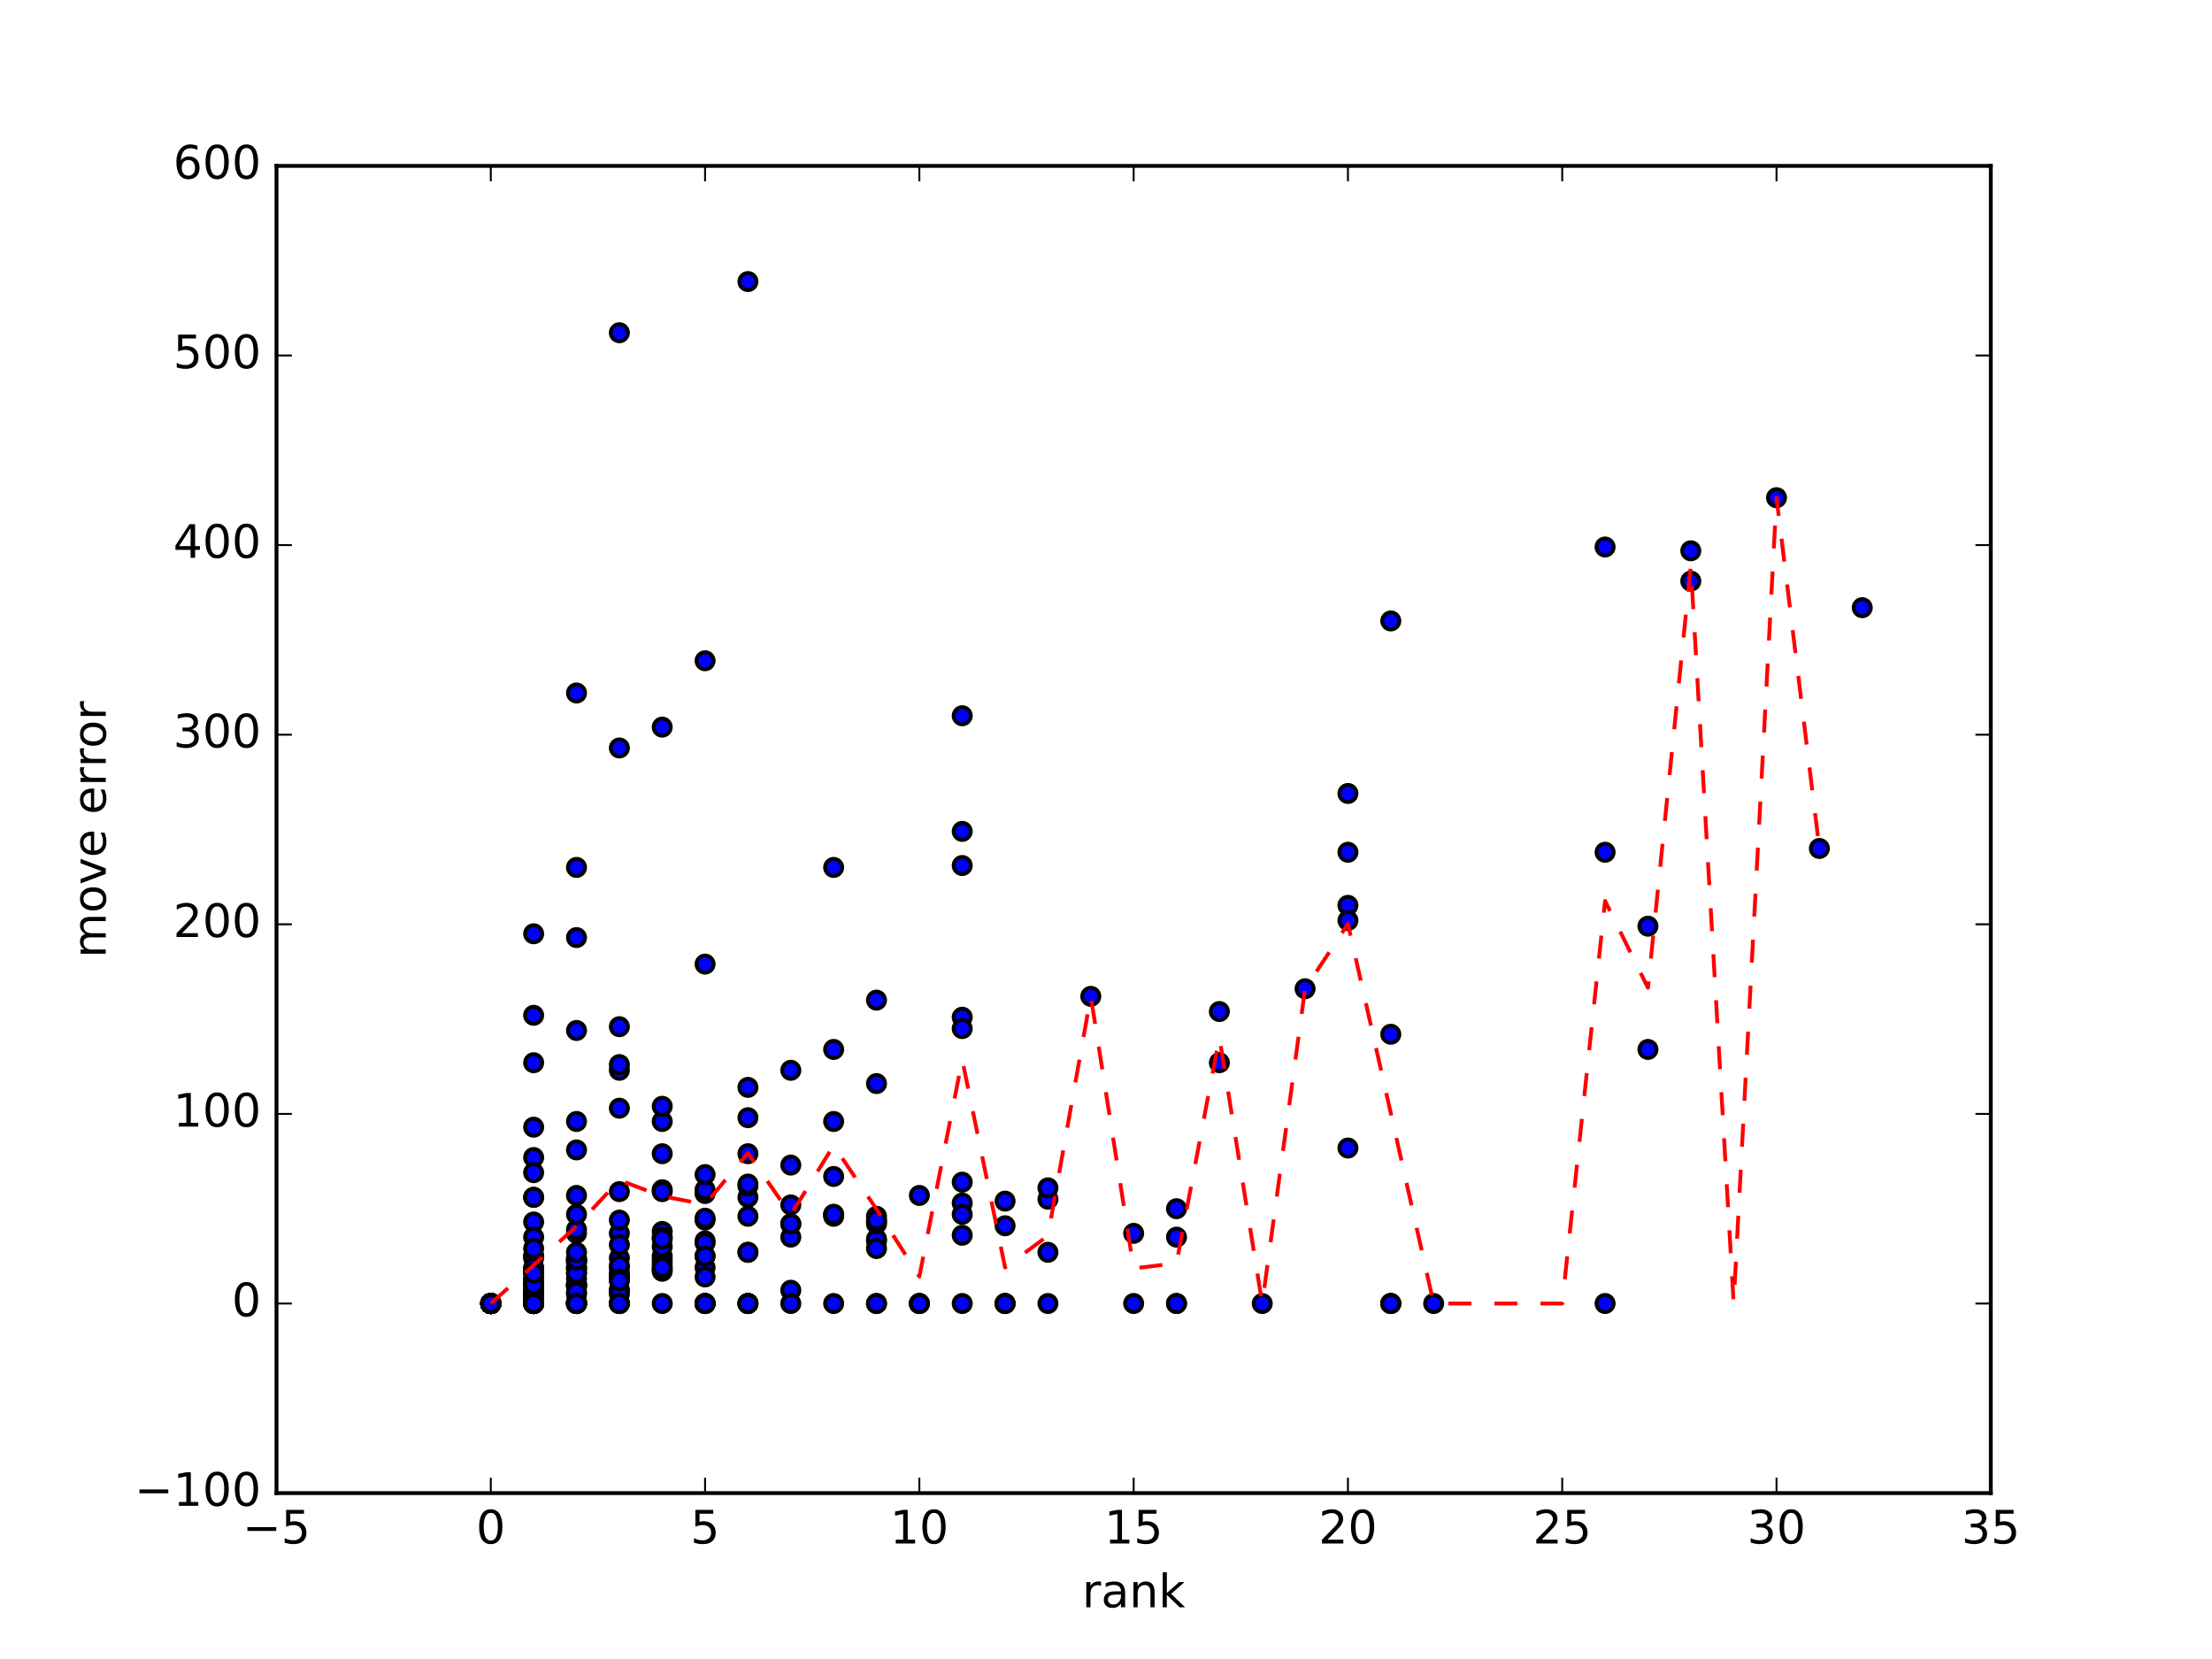 <?xml version="1.0" encoding="utf-8" standalone="no"?>
<!DOCTYPE svg PUBLIC "-//W3C//DTD SVG 1.1//EN"
  "http://www.w3.org/Graphics/SVG/1.1/DTD/svg11.dtd">
<!-- Created with matplotlib (http://matplotlib.org/) -->
<svg height="432pt" version="1.1" viewBox="0 0 576 432" width="576pt" xmlns="http://www.w3.org/2000/svg" xmlns:xlink="http://www.w3.org/1999/xlink">
 <defs>
  <style type="text/css">
*{stroke-linecap:butt;stroke-linejoin:round;stroke-miterlimit:100000;}
  </style>
 </defs>
 <g id="figure_1">
  <g id="patch_1">
   <path d="M 0 432 
L 576 432 
L 576 0 
L 0 0 
z
" style="fill:#ffffff;"/>
  </g>
  <g id="axes_1">
   <g id="patch_2">
    <path d="M 72 388.8 
L 518.4 388.8 
L 518.4 43.2 
L 72 43.2 
z
" style="fill:#ffffff;"/>
   </g>
   <g id="PathCollection_1">
    <defs>
     <path d="M 0 2.236 
C 0.593 2.236 1.162 2 1.581 1.581 
C 2 1.162 2.236 0.593 2.236 0 
C 2.236 -0.593 2 -1.162 1.581 -1.581 
C 1.162 -2 0.593 -2.236 0 -2.236 
C -0.593 -2.236 -1.162 -2 -1.581 -1.581 
C -2 -1.162 -2.236 -0.593 -2.236 0 
C -2.236 0.593 -2 1.162 -1.581 1.581 
C -1.162 2 -0.593 2.236 0 2.236 
z
" id="md08ccb48b8" style="stroke:#000000;"/>
    </defs>
    <g clip-path="url(#p2b81159b87)">
     <use style="fill:#0000ff;stroke:#000000;" x="150.12" xlink:href="#md08ccb48b8" y="327.579"/>
     <use style="fill:#0000ff;stroke:#000000;" x="161.28" xlink:href="#md08ccb48b8" y="327.579"/>
     <use style="fill:#0000ff;stroke:#000000;" x="161.28" xlink:href="#md08ccb48b8" y="330.048"/>
     <use style="fill:#0000ff;stroke:#000000;" x="127.8" xlink:href="#md08ccb48b8" y="339.429"/>
     <use style="fill:#0000ff;stroke:#000000;" x="161.28" xlink:href="#md08ccb48b8" y="335.973"/>
     <use style="fill:#0000ff;stroke:#000000;" x="127.8" xlink:href="#md08ccb48b8" y="339.429"/>
     <use style="fill:#0000ff;stroke:#000000;" x="127.8" xlink:href="#md08ccb48b8" y="339.429"/>
     <use style="fill:#0000ff;stroke:#000000;" x="183.6" xlink:href="#md08ccb48b8" y="317.705"/>
     <use style="fill:#0000ff;stroke:#000000;" x="127.8" xlink:href="#md08ccb48b8" y="339.429"/>
     <use style="fill:#0000ff;stroke:#000000;" x="183.6" xlink:href="#md08ccb48b8" y="323.136"/>
     <use style="fill:#0000ff;stroke:#000000;" x="138.96" xlink:href="#md08ccb48b8" y="318.199"/>
     <use style="fill:#0000ff;stroke:#000000;" x="150.12" xlink:href="#md08ccb48b8" y="321.161"/>
     <use style="fill:#0000ff;stroke:#000000;" x="194.76" xlink:href="#md08ccb48b8" y="326.098"/>
     <use style="fill:#0000ff;stroke:#000000;" x="127.8" xlink:href="#md08ccb48b8" y="339.429"/>
     <use style="fill:#0000ff;stroke:#000000;" x="127.8" xlink:href="#md08ccb48b8" y="339.429"/>
     <use style="fill:#0000ff;stroke:#000000;" x="351.0" xlink:href="#md08ccb48b8" y="206.619"/>
     <use style="fill:#0000ff;stroke:#000000;" x="172.44" xlink:href="#md08ccb48b8" y="300.425"/>
     <use style="fill:#0000ff;stroke:#000000;" x="417.96" xlink:href="#md08ccb48b8" y="142.437"/>
     <use style="fill:#0000ff;stroke:#000000;" x="150.12" xlink:href="#md08ccb48b8" y="330.048"/>
     <use style="fill:#0000ff;stroke:#000000;" x="138.96" xlink:href="#md08ccb48b8" y="334.985"/>
     <use style="fill:#0000ff;stroke:#000000;" x="138.96" xlink:href="#md08ccb48b8" y="339.429"/>
     <use style="fill:#0000ff;stroke:#000000;" x="161.28" xlink:href="#md08ccb48b8" y="335.973"/>
     <use style="fill:#0000ff;stroke:#000000;" x="161.28" xlink:href="#md08ccb48b8" y="332.023"/>
     <use style="fill:#0000ff;stroke:#000000;" x="127.8" xlink:href="#md08ccb48b8" y="339.429"/>
     <use style="fill:#0000ff;stroke:#000000;" x="138.96" xlink:href="#md08ccb48b8" y="338.935"/>
     <use style="fill:#0000ff;stroke:#000000;" x="161.28" xlink:href="#md08ccb48b8" y="332.517"/>
     <use style="fill:#0000ff;stroke:#000000;" x="150.12" xlink:href="#md08ccb48b8" y="333.01"/>
     <use style="fill:#0000ff;stroke:#000000;" x="217.08" xlink:href="#md08ccb48b8" y="316.718"/>
     <use style="fill:#0000ff;stroke:#000000;" x="127.8" xlink:href="#md08ccb48b8" y="339.429"/>
     <use style="fill:#0000ff;stroke:#000000;" x="161.28" xlink:href="#md08ccb48b8" y="310.299"/>
     <use style="fill:#0000ff;stroke:#000000;" x="127.8" xlink:href="#md08ccb48b8" y="339.429"/>
     <use style="fill:#0000ff;stroke:#000000;" x="317.52" xlink:href="#md08ccb48b8" y="263.397"/>
     <use style="fill:#0000ff;stroke:#000000;" x="362.16" xlink:href="#md08ccb48b8" y="161.691"/>
     <use style="fill:#0000ff;stroke:#000000;" x="138.96" xlink:href="#md08ccb48b8" y="264.384"/>
     <use style="fill:#0000ff;stroke:#000000;" x="127.8" xlink:href="#md08ccb48b8" y="339.429"/>
     <use style="fill:#0000ff;stroke:#000000;" x="138.96" xlink:href="#md08ccb48b8" y="293.513"/>
     <use style="fill:#0000ff;stroke:#000000;" x="150.12" xlink:href="#md08ccb48b8" y="244.142"/>
     <use style="fill:#0000ff;stroke:#000000;" x="127.8" xlink:href="#md08ccb48b8" y="339.429"/>
     <use style="fill:#0000ff;stroke:#000000;" x="250.56" xlink:href="#md08ccb48b8" y="225.381"/>
     <use style="fill:#0000ff;stroke:#000000;" x="161.28" xlink:href="#md08ccb48b8" y="339.429"/>
     <use style="fill:#0000ff;stroke:#000000;" x="127.8" xlink:href="#md08ccb48b8" y="339.429"/>
     <use style="fill:#0000ff;stroke:#000000;" x="127.8" xlink:href="#md08ccb48b8" y="339.429"/>
     <use style="fill:#0000ff;stroke:#000000;" x="194.76" xlink:href="#md08ccb48b8" y="339.429"/>
     <use style="fill:#0000ff;stroke:#000000;" x="127.8" xlink:href="#md08ccb48b8" y="339.429"/>
     <use style="fill:#0000ff;stroke:#000000;" x="127.8" xlink:href="#md08ccb48b8" y="339.429"/>
     <use style="fill:#0000ff;stroke:#000000;" x="127.8" xlink:href="#md08ccb48b8" y="339.429"/>
     <use style="fill:#0000ff;stroke:#000000;" x="172.44" xlink:href="#md08ccb48b8" y="328.073"/>
     <use style="fill:#0000ff;stroke:#000000;" x="150.12" xlink:href="#md08ccb48b8" y="320.174"/>
     <use style="fill:#0000ff;stroke:#000000;" x="127.8" xlink:href="#md08ccb48b8" y="339.429"/>
     <use style="fill:#0000ff;stroke:#000000;" x="138.96" xlink:href="#md08ccb48b8" y="333.01"/>
     <use style="fill:#0000ff;stroke:#000000;" x="150.12" xlink:href="#md08ccb48b8" y="330.048"/>
     <use style="fill:#0000ff;stroke:#000000;" x="127.8" xlink:href="#md08ccb48b8" y="339.429"/>
     <use style="fill:#0000ff;stroke:#000000;" x="217.08" xlink:href="#md08ccb48b8" y="316.224"/>
     <use style="fill:#0000ff;stroke:#000000;" x="138.96" xlink:href="#md08ccb48b8" y="327.086"/>
     <use style="fill:#0000ff;stroke:#000000;" x="150.12" xlink:href="#md08ccb48b8" y="334.985"/>
     <use style="fill:#0000ff;stroke:#000000;" x="161.28" xlink:href="#md08ccb48b8" y="336.96"/>
     <use style="fill:#0000ff;stroke:#000000;" x="228.24" xlink:href="#md08ccb48b8" y="323.136"/>
     <use style="fill:#0000ff;stroke:#000000;" x="127.8" xlink:href="#md08ccb48b8" y="339.429"/>
     <use style="fill:#0000ff;stroke:#000000;" x="127.8" xlink:href="#md08ccb48b8" y="339.429"/>
     <use style="fill:#0000ff;stroke:#000000;" x="150.12" xlink:href="#md08ccb48b8" y="334.491"/>
     <use style="fill:#0000ff;stroke:#000000;" x="306.36" xlink:href="#md08ccb48b8" y="322.149"/>
     <use style="fill:#0000ff;stroke:#000000;" x="127.8" xlink:href="#md08ccb48b8" y="339.429"/>
     <use style="fill:#0000ff;stroke:#000000;" x="261.72" xlink:href="#md08ccb48b8" y="319.186"/>
     <use style="fill:#0000ff;stroke:#000000;" x="250.56" xlink:href="#md08ccb48b8" y="321.655"/>
     <use style="fill:#0000ff;stroke:#000000;" x="127.8" xlink:href="#md08ccb48b8" y="339.429"/>
     <use style="fill:#0000ff;stroke:#000000;" x="127.8" xlink:href="#md08ccb48b8" y="339.429"/>
     <use style="fill:#0000ff;stroke:#000000;" x="161.28" xlink:href="#md08ccb48b8" y="278.702"/>
     <use style="fill:#0000ff;stroke:#000000;" x="473.76" xlink:href="#md08ccb48b8" y="220.937"/>
     <use style="fill:#0000ff;stroke:#000000;" x="183.6" xlink:href="#md08ccb48b8" y="251.054"/>
     <use style="fill:#0000ff;stroke:#000000;" x="138.96" xlink:href="#md08ccb48b8" y="243.154"/>
     <use style="fill:#0000ff;stroke:#000000;" x="217.08" xlink:href="#md08ccb48b8" y="225.874"/>
     <use style="fill:#0000ff;stroke:#000000;" x="351.0" xlink:href="#md08ccb48b8" y="221.925"/>
     <use style="fill:#0000ff;stroke:#000000;" x="138.96" xlink:href="#md08ccb48b8" y="311.781"/>
     <use style="fill:#0000ff;stroke:#000000;" x="127.8" xlink:href="#md08ccb48b8" y="339.429"/>
     <use style="fill:#0000ff;stroke:#000000;" x="205.92" xlink:href="#md08ccb48b8" y="278.702"/>
     <use style="fill:#0000ff;stroke:#000000;" x="138.96" xlink:href="#md08ccb48b8" y="339.429"/>
     <use style="fill:#0000ff;stroke:#000000;" x="172.44" xlink:href="#md08ccb48b8" y="309.806"/>
     <use style="fill:#0000ff;stroke:#000000;" x="250.56" xlink:href="#md08ccb48b8" y="186.377"/>
     <use style="fill:#0000ff;stroke:#000000;" x="150.12" xlink:href="#md08ccb48b8" y="292.032"/>
     <use style="fill:#0000ff;stroke:#000000;" x="127.8" xlink:href="#md08ccb48b8" y="339.429"/>
     <use style="fill:#0000ff;stroke:#000000;" x="127.8" xlink:href="#md08ccb48b8" y="339.429"/>
     <use style="fill:#0000ff;stroke:#000000;" x="205.92" xlink:href="#md08ccb48b8" y="318.693"/>
     <use style="fill:#0000ff;stroke:#000000;" x="138.96" xlink:href="#md08ccb48b8" y="336.466"/>
     <use style="fill:#0000ff;stroke:#000000;" x="228.24" xlink:href="#md08ccb48b8" y="316.718"/>
     <use style="fill:#0000ff;stroke:#000000;" x="138.96" xlink:href="#md08ccb48b8" y="334.491"/>
     <use style="fill:#0000ff;stroke:#000000;" x="150.12" xlink:href="#md08ccb48b8" y="328.567"/>
     <use style="fill:#0000ff;stroke:#000000;" x="362.16" xlink:href="#md08ccb48b8" y="269.321"/>
     <use style="fill:#0000ff;stroke:#000000;" x="150.12" xlink:href="#md08ccb48b8" y="316.224"/>
     <use style="fill:#0000ff;stroke:#000000;" x="172.44" xlink:href="#md08ccb48b8" y="292.032"/>
     <use style="fill:#0000ff;stroke:#000000;" x="150.12" xlink:href="#md08ccb48b8" y="330.542"/>
     <use style="fill:#0000ff;stroke:#000000;" x="127.8" xlink:href="#md08ccb48b8" y="339.429"/>
     <use style="fill:#0000ff;stroke:#000000;" x="127.8" xlink:href="#md08ccb48b8" y="339.429"/>
     <use style="fill:#0000ff;stroke:#000000;" x="138.96" xlink:href="#md08ccb48b8" y="322.149"/>
     <use style="fill:#0000ff;stroke:#000000;" x="127.8" xlink:href="#md08ccb48b8" y="339.429"/>
     <use style="fill:#0000ff;stroke:#000000;" x="194.76" xlink:href="#md08ccb48b8" y="300.425"/>
     <use style="fill:#0000ff;stroke:#000000;" x="351.0" xlink:href="#md08ccb48b8" y="235.749"/>
     <use style="fill:#0000ff;stroke:#000000;" x="127.8" xlink:href="#md08ccb48b8" y="339.429"/>
     <use style="fill:#0000ff;stroke:#000000;" x="127.8" xlink:href="#md08ccb48b8" y="339.429"/>
     <use style="fill:#0000ff;stroke:#000000;" x="127.8" xlink:href="#md08ccb48b8" y="339.429"/>
     <use style="fill:#0000ff;stroke:#000000;" x="194.76" xlink:href="#md08ccb48b8" y="73.317"/>
     <use style="fill:#0000ff;stroke:#000000;" x="138.96" xlink:href="#md08ccb48b8" y="339.429"/>
     <use style="fill:#0000ff;stroke:#000000;" x="127.8" xlink:href="#md08ccb48b8" y="339.429"/>
     <use style="fill:#0000ff;stroke:#000000;" x="138.96" xlink:href="#md08ccb48b8" y="339.429"/>
     <use style="fill:#0000ff;stroke:#000000;" x="138.96" xlink:href="#md08ccb48b8" y="335.973"/>
     <use style="fill:#0000ff;stroke:#000000;" x="150.12" xlink:href="#md08ccb48b8" y="328.567"/>
     <use style="fill:#0000ff;stroke:#000000;" x="194.76" xlink:href="#md08ccb48b8" y="311.781"/>
     <use style="fill:#0000ff;stroke:#000000;" x="138.96" xlink:href="#md08ccb48b8" y="338.441"/>
     <use style="fill:#0000ff;stroke:#000000;" x="138.96" xlink:href="#md08ccb48b8" y="339.429"/>
     <use style="fill:#0000ff;stroke:#000000;" x="183.6" xlink:href="#md08ccb48b8" y="330.048"/>
     <use style="fill:#0000ff;stroke:#000000;" x="150.12" xlink:href="#md08ccb48b8" y="334.491"/>
     <use style="fill:#0000ff;stroke:#000000;" x="138.96" xlink:href="#md08ccb48b8" y="337.454"/>
     <use style="fill:#0000ff;stroke:#000000;" x="127.8" xlink:href="#md08ccb48b8" y="339.429"/>
     <use style="fill:#0000ff;stroke:#000000;" x="261.72" xlink:href="#md08ccb48b8" y="312.768"/>
     <use style="fill:#0000ff;stroke:#000000;" x="138.96" xlink:href="#md08ccb48b8" y="338.441"/>
     <use style="fill:#0000ff;stroke:#000000;" x="138.96" xlink:href="#md08ccb48b8" y="337.947"/>
     <use style="fill:#0000ff;stroke:#000000;" x="127.8" xlink:href="#md08ccb48b8" y="339.429"/>
     <use style="fill:#0000ff;stroke:#000000;" x="150.12" xlink:href="#md08ccb48b8" y="338.935"/>
     <use style="fill:#0000ff;stroke:#000000;" x="239.4" xlink:href="#md08ccb48b8" y="311.287"/>
     <use style="fill:#0000ff;stroke:#000000;" x="138.96" xlink:href="#md08ccb48b8" y="333.998"/>
     <use style="fill:#0000ff;stroke:#000000;" x="161.28" xlink:href="#md08ccb48b8" y="331.529"/>
     <use style="fill:#0000ff;stroke:#000000;" x="205.92" xlink:href="#md08ccb48b8" y="322.149"/>
     <use style="fill:#0000ff;stroke:#000000;" x="127.8" xlink:href="#md08ccb48b8" y="339.429"/>
     <use style="fill:#0000ff;stroke:#000000;" x="272.88" xlink:href="#md08ccb48b8" y="326.098"/>
     <use style="fill:#0000ff;stroke:#000000;" x="205.92" xlink:href="#md08ccb48b8" y="335.973"/>
     <use style="fill:#0000ff;stroke:#000000;" x="127.8" xlink:href="#md08ccb48b8" y="339.429"/>
     <use style="fill:#0000ff;stroke:#000000;" x="138.96" xlink:href="#md08ccb48b8" y="327.086"/>
     <use style="fill:#0000ff;stroke:#000000;" x="295.2" xlink:href="#md08ccb48b8" y="321.161"/>
     <use style="fill:#0000ff;stroke:#000000;" x="194.76" xlink:href="#md08ccb48b8" y="308.818"/>
     <use style="fill:#0000ff;stroke:#000000;" x="127.8" xlink:href="#md08ccb48b8" y="339.429"/>
     <use style="fill:#0000ff;stroke:#000000;" x="127.8" xlink:href="#md08ccb48b8" y="339.429"/>
     <use style="fill:#0000ff;stroke:#000000;" x="250.56" xlink:href="#md08ccb48b8" y="313.262"/>
     <use style="fill:#0000ff;stroke:#000000;" x="127.8" xlink:href="#md08ccb48b8" y="339.429"/>
     <use style="fill:#0000ff;stroke:#000000;" x="127.8" xlink:href="#md08ccb48b8" y="339.429"/>
     <use style="fill:#0000ff;stroke:#000000;" x="150.12" xlink:href="#md08ccb48b8" y="334.985"/>
     <use style="fill:#0000ff;stroke:#000000;" x="127.8" xlink:href="#md08ccb48b8" y="339.429"/>
     <use style="fill:#0000ff;stroke:#000000;" x="127.8" xlink:href="#md08ccb48b8" y="339.429"/>
     <use style="fill:#0000ff;stroke:#000000;" x="250.56" xlink:href="#md08ccb48b8" y="216.494"/>
     <use style="fill:#0000ff;stroke:#000000;" x="127.8" xlink:href="#md08ccb48b8" y="339.429"/>
     <use style="fill:#0000ff;stroke:#000000;" x="138.96" xlink:href="#md08ccb48b8" y="311.781"/>
     <use style="fill:#0000ff;stroke:#000000;" x="127.8" xlink:href="#md08ccb48b8" y="339.429"/>
     <use style="fill:#0000ff;stroke:#000000;" x="127.8" xlink:href="#md08ccb48b8" y="339.429"/>
     <use style="fill:#0000ff;stroke:#000000;" x="161.28" xlink:href="#md08ccb48b8" y="288.576"/>
     <use style="fill:#0000ff;stroke:#000000;" x="205.92" xlink:href="#md08ccb48b8" y="313.755"/>
     <use style="fill:#0000ff;stroke:#000000;" x="150.12" xlink:href="#md08ccb48b8" y="334.491"/>
     <use style="fill:#0000ff;stroke:#000000;" x="138.96" xlink:href="#md08ccb48b8" y="339.429"/>
     <use style="fill:#0000ff;stroke:#000000;" x="161.28" xlink:href="#md08ccb48b8" y="329.554"/>
     <use style="fill:#0000ff;stroke:#000000;" x="127.8" xlink:href="#md08ccb48b8" y="339.429"/>
     <use style="fill:#0000ff;stroke:#000000;" x="351.0" xlink:href="#md08ccb48b8" y="298.944"/>
     <use style="fill:#0000ff;stroke:#000000;" x="272.88" xlink:href="#md08ccb48b8" y="312.274"/>
     <use style="fill:#0000ff;stroke:#000000;" x="127.8" xlink:href="#md08ccb48b8" y="339.429"/>
     <use style="fill:#0000ff;stroke:#000000;" x="127.8" xlink:href="#md08ccb48b8" y="339.429"/>
     <use style="fill:#0000ff;stroke:#000000;" x="250.56" xlink:href="#md08ccb48b8" y="264.878"/>
     <use style="fill:#0000ff;stroke:#000000;" x="250.56" xlink:href="#md08ccb48b8" y="267.84"/>
     <use style="fill:#0000ff;stroke:#000000;" x="161.28" xlink:href="#md08ccb48b8" y="277.221"/>
     <use style="fill:#0000ff;stroke:#000000;" x="138.96" xlink:href="#md08ccb48b8" y="301.413"/>
     <use style="fill:#0000ff;stroke:#000000;" x="250.56" xlink:href="#md08ccb48b8" y="316.224"/>
     <use style="fill:#0000ff;stroke:#000000;" x="150.12" xlink:href="#md08ccb48b8" y="339.429"/>
     <use style="fill:#0000ff;stroke:#000000;" x="228.24" xlink:href="#md08ccb48b8" y="322.642"/>
     <use style="fill:#0000ff;stroke:#000000;" x="138.96" xlink:href="#md08ccb48b8" y="339.429"/>
     <use style="fill:#0000ff;stroke:#000000;" x="138.96" xlink:href="#md08ccb48b8" y="339.429"/>
     <use style="fill:#0000ff;stroke:#000000;" x="194.76" xlink:href="#md08ccb48b8" y="339.429"/>
     <use style="fill:#0000ff;stroke:#000000;" x="239.4" xlink:href="#md08ccb48b8" y="339.429"/>
     <use style="fill:#0000ff;stroke:#000000;" x="228.24" xlink:href="#md08ccb48b8" y="339.429"/>
     <use style="fill:#0000ff;stroke:#000000;" x="127.8" xlink:href="#md08ccb48b8" y="339.429"/>
     <use style="fill:#0000ff;stroke:#000000;" x="172.44" xlink:href="#md08ccb48b8" y="327.086"/>
     <use style="fill:#0000ff;stroke:#000000;" x="161.28" xlink:href="#md08ccb48b8" y="321.161"/>
     <use style="fill:#0000ff;stroke:#000000;" x="138.96" xlink:href="#md08ccb48b8" y="336.466"/>
     <use style="fill:#0000ff;stroke:#000000;" x="172.44" xlink:href="#md08ccb48b8" y="331.035"/>
     <use style="fill:#0000ff;stroke:#000000;" x="138.96" xlink:href="#md08ccb48b8" y="337.454"/>
     <use style="fill:#0000ff;stroke:#000000;" x="138.96" xlink:href="#md08ccb48b8" y="337.947"/>
     <use style="fill:#0000ff;stroke:#000000;" x="138.96" xlink:href="#md08ccb48b8" y="338.441"/>
     <use style="fill:#0000ff;stroke:#000000;" x="127.8" xlink:href="#md08ccb48b8" y="339.429"/>
     <use style="fill:#0000ff;stroke:#000000;" x="138.96" xlink:href="#md08ccb48b8" y="338.935"/>
     <use style="fill:#0000ff;stroke:#000000;" x="306.36" xlink:href="#md08ccb48b8" y="314.743"/>
     <use style="fill:#0000ff;stroke:#000000;" x="172.44" xlink:href="#md08ccb48b8" y="330.542"/>
     <use style="fill:#0000ff;stroke:#000000;" x="250.56" xlink:href="#md08ccb48b8" y="307.831"/>
     <use style="fill:#0000ff;stroke:#000000;" x="228.24" xlink:href="#md08ccb48b8" y="318.199"/>
     <use style="fill:#0000ff;stroke:#000000;" x="183.6" xlink:href="#md08ccb48b8" y="310.793"/>
     <use style="fill:#0000ff;stroke:#000000;" x="440.28" xlink:href="#md08ccb48b8" y="151.323"/>
     <use style="fill:#0000ff;stroke:#000000;" x="127.8" xlink:href="#md08ccb48b8" y="339.429"/>
     <use style="fill:#0000ff;stroke:#000000;" x="127.8" xlink:href="#md08ccb48b8" y="339.429"/>
     <use style="fill:#0000ff;stroke:#000000;" x="284.04" xlink:href="#md08ccb48b8" y="259.447"/>
     <use style="fill:#0000ff;stroke:#000000;" x="138.96" xlink:href="#md08ccb48b8" y="327.579"/>
     <use style="fill:#0000ff;stroke:#000000;" x="127.8" xlink:href="#md08ccb48b8" y="339.429"/>
     <use style="fill:#0000ff;stroke:#000000;" x="138.96" xlink:href="#md08ccb48b8" y="276.727"/>
     <use style="fill:#0000ff;stroke:#000000;" x="417.96" xlink:href="#md08ccb48b8" y="221.925"/>
     <use style="fill:#0000ff;stroke:#000000;" x="172.44" xlink:href="#md08ccb48b8" y="320.667"/>
     <use style="fill:#0000ff;stroke:#000000;" x="217.08" xlink:href="#md08ccb48b8" y="306.35"/>
     <use style="fill:#0000ff;stroke:#000000;" x="127.8" xlink:href="#md08ccb48b8" y="339.429"/>
     <use style="fill:#0000ff;stroke:#000000;" x="138.96" xlink:href="#md08ccb48b8" y="336.466"/>
     <use style="fill:#0000ff;stroke:#000000;" x="429.12" xlink:href="#md08ccb48b8" y="241.179"/>
     <use style="fill:#0000ff;stroke:#000000;" x="205.92" xlink:href="#md08ccb48b8" y="339.429"/>
     <use style="fill:#0000ff;stroke:#000000;" x="138.96" xlink:href="#md08ccb48b8" y="339.429"/>
     <use style="fill:#0000ff;stroke:#000000;" x="127.8" xlink:href="#md08ccb48b8" y="339.429"/>
     <use style="fill:#0000ff;stroke:#000000;" x="239.4" xlink:href="#md08ccb48b8" y="339.429"/>
     <use style="fill:#0000ff;stroke:#000000;" x="194.76" xlink:href="#md08ccb48b8" y="339.429"/>
     <use style="fill:#0000ff;stroke:#000000;" x="127.8" xlink:href="#md08ccb48b8" y="339.429"/>
     <use style="fill:#0000ff;stroke:#000000;" x="127.8" xlink:href="#md08ccb48b8" y="339.429"/>
     <use style="fill:#0000ff;stroke:#000000;" x="261.72" xlink:href="#md08ccb48b8" y="339.429"/>
     <use style="fill:#0000ff;stroke:#000000;" x="150.12" xlink:href="#md08ccb48b8" y="339.429"/>
     <use style="fill:#0000ff;stroke:#000000;" x="127.8" xlink:href="#md08ccb48b8" y="339.429"/>
     <use style="fill:#0000ff;stroke:#000000;" x="150.12" xlink:href="#md08ccb48b8" y="339.429"/>
     <use style="fill:#0000ff;stroke:#000000;" x="161.28" xlink:href="#md08ccb48b8" y="339.429"/>
     <use style="fill:#0000ff;stroke:#000000;" x="127.8" xlink:href="#md08ccb48b8" y="339.429"/>
     <use style="fill:#0000ff;stroke:#000000;" x="138.96" xlink:href="#md08ccb48b8" y="339.429"/>
     <use style="fill:#0000ff;stroke:#000000;" x="138.96" xlink:href="#md08ccb48b8" y="337.454"/>
     <use style="fill:#0000ff;stroke:#000000;" x="172.44" xlink:href="#md08ccb48b8" y="329.061"/>
     <use style="fill:#0000ff;stroke:#000000;" x="183.6" xlink:href="#md08ccb48b8" y="309.806"/>
     <use style="fill:#0000ff;stroke:#000000;" x="127.8" xlink:href="#md08ccb48b8" y="339.429"/>
     <use style="fill:#0000ff;stroke:#000000;" x="127.8" xlink:href="#md08ccb48b8" y="339.429"/>
     <use style="fill:#0000ff;stroke:#000000;" x="138.96" xlink:href="#md08ccb48b8" y="325.111"/>
     <use style="fill:#0000ff;stroke:#000000;" x="194.76" xlink:href="#md08ccb48b8" y="291.045"/>
     <use style="fill:#0000ff;stroke:#000000;" x="183.6" xlink:href="#md08ccb48b8" y="305.856"/>
     <use style="fill:#0000ff;stroke:#000000;" x="150.12" xlink:href="#md08ccb48b8" y="180.453"/>
     <use style="fill:#0000ff;stroke:#000000;" x="127.8" xlink:href="#md08ccb48b8" y="339.429"/>
     <use style="fill:#0000ff;stroke:#000000;" x="127.8" xlink:href="#md08ccb48b8" y="339.429"/>
     <use style="fill:#0000ff;stroke:#000000;" x="127.8" xlink:href="#md08ccb48b8" y="339.429"/>
     <use style="fill:#0000ff;stroke:#000000;" x="150.12" xlink:href="#md08ccb48b8" y="299.438"/>
     <use style="fill:#0000ff;stroke:#000000;" x="228.24" xlink:href="#md08ccb48b8" y="282.158"/>
     <use style="fill:#0000ff;stroke:#000000;" x="127.8" xlink:href="#md08ccb48b8" y="339.429"/>
     <use style="fill:#0000ff;stroke:#000000;" x="127.8" xlink:href="#md08ccb48b8" y="339.429"/>
     <use style="fill:#0000ff;stroke:#000000;" x="138.96" xlink:href="#md08ccb48b8" y="330.542"/>
     <use style="fill:#0000ff;stroke:#000000;" x="484.92" xlink:href="#md08ccb48b8" y="158.235"/>
     <use style="fill:#0000ff;stroke:#000000;" x="217.08" xlink:href="#md08ccb48b8" y="339.429"/>
     <use style="fill:#0000ff;stroke:#000000;" x="417.96" xlink:href="#md08ccb48b8" y="339.429"/>
     <use style="fill:#0000ff;stroke:#000000;" x="127.8" xlink:href="#md08ccb48b8" y="339.429"/>
     <use style="fill:#0000ff;stroke:#000000;" x="306.36" xlink:href="#md08ccb48b8" y="339.429"/>
     <use style="fill:#0000ff;stroke:#000000;" x="228.24" xlink:href="#md08ccb48b8" y="339.429"/>
     <use style="fill:#0000ff;stroke:#000000;" x="127.8" xlink:href="#md08ccb48b8" y="339.429"/>
     <use style="fill:#0000ff;stroke:#000000;" x="183.6" xlink:href="#md08ccb48b8" y="327.086"/>
     <use style="fill:#0000ff;stroke:#000000;" x="127.8" xlink:href="#md08ccb48b8" y="339.429"/>
     <use style="fill:#0000ff;stroke:#000000;" x="183.6" xlink:href="#md08ccb48b8" y="323.63"/>
     <use style="fill:#0000ff;stroke:#000000;" x="138.96" xlink:href="#md08ccb48b8" y="333.01"/>
     <use style="fill:#0000ff;stroke:#000000;" x="127.8" xlink:href="#md08ccb48b8" y="339.429"/>
     <use style="fill:#0000ff;stroke:#000000;" x="183.6" xlink:href="#md08ccb48b8" y="332.517"/>
     <use style="fill:#0000ff;stroke:#000000;" x="138.96" xlink:href="#md08ccb48b8" y="330.542"/>
     <use style="fill:#0000ff;stroke:#000000;" x="127.8" xlink:href="#md08ccb48b8" y="339.429"/>
     <use style="fill:#0000ff;stroke:#000000;" x="127.8" xlink:href="#md08ccb48b8" y="339.429"/>
     <use style="fill:#0000ff;stroke:#000000;" x="150.12" xlink:href="#md08ccb48b8" y="336.96"/>
     <use style="fill:#0000ff;stroke:#000000;" x="127.8" xlink:href="#md08ccb48b8" y="339.429"/>
     <use style="fill:#0000ff;stroke:#000000;" x="172.44" xlink:href="#md08ccb48b8" y="324.617"/>
     <use style="fill:#0000ff;stroke:#000000;" x="138.96" xlink:href="#md08ccb48b8" y="331.035"/>
     <use style="fill:#0000ff;stroke:#000000;" x="138.96" xlink:href="#md08ccb48b8" y="331.529"/>
     <use style="fill:#0000ff;stroke:#000000;" x="228.24" xlink:href="#md08ccb48b8" y="325.111"/>
     <use style="fill:#0000ff;stroke:#000000;" x="150.12" xlink:href="#md08ccb48b8" y="336.466"/>
     <use style="fill:#0000ff;stroke:#000000;" x="205.92" xlink:href="#md08ccb48b8" y="303.387"/>
     <use style="fill:#0000ff;stroke:#000000;" x="127.8" xlink:href="#md08ccb48b8" y="339.429"/>
     <use style="fill:#0000ff;stroke:#000000;" x="127.8" xlink:href="#md08ccb48b8" y="339.429"/>
     <use style="fill:#0000ff;stroke:#000000;" x="317.52" xlink:href="#md08ccb48b8" y="276.727"/>
     <use style="fill:#0000ff;stroke:#000000;" x="127.8" xlink:href="#md08ccb48b8" y="339.429"/>
     <use style="fill:#0000ff;stroke:#000000;" x="138.96" xlink:href="#md08ccb48b8" y="337.947"/>
     <use style="fill:#0000ff;stroke:#000000;" x="127.8" xlink:href="#md08ccb48b8" y="339.429"/>
     <use style="fill:#0000ff;stroke:#000000;" x="172.44" xlink:href="#md08ccb48b8" y="288.082"/>
     <use style="fill:#0000ff;stroke:#000000;" x="127.8" xlink:href="#md08ccb48b8" y="339.429"/>
     <use style="fill:#0000ff;stroke:#000000;" x="127.8" xlink:href="#md08ccb48b8" y="339.429"/>
     <use style="fill:#0000ff;stroke:#000000;" x="138.96" xlink:href="#md08ccb48b8" y="330.048"/>
     <use style="fill:#0000ff;stroke:#000000;" x="127.8" xlink:href="#md08ccb48b8" y="339.429"/>
     <use style="fill:#0000ff;stroke:#000000;" x="150.12" xlink:href="#md08ccb48b8" y="328.073"/>
     <use style="fill:#0000ff;stroke:#000000;" x="150.12" xlink:href="#md08ccb48b8" y="331.529"/>
     <use style="fill:#0000ff;stroke:#000000;" x="183.6" xlink:href="#md08ccb48b8" y="327.086"/>
     <use style="fill:#0000ff;stroke:#000000;" x="138.96" xlink:href="#md08ccb48b8" y="337.947"/>
     <use style="fill:#0000ff;stroke:#000000;" x="172.44" xlink:href="#md08ccb48b8" y="330.048"/>
     <use style="fill:#0000ff;stroke:#000000;" x="127.8" xlink:href="#md08ccb48b8" y="339.429"/>
     <use style="fill:#0000ff;stroke:#000000;" x="217.08" xlink:href="#md08ccb48b8" y="292.032"/>
     <use style="fill:#0000ff;stroke:#000000;" x="127.8" xlink:href="#md08ccb48b8" y="339.429"/>
     <use style="fill:#0000ff;stroke:#000000;" x="440.28" xlink:href="#md08ccb48b8" y="143.424"/>
     <use style="fill:#0000ff;stroke:#000000;" x="161.28" xlink:href="#md08ccb48b8" y="86.647"/>
     <use style="fill:#0000ff;stroke:#000000;" x="362.16" xlink:href="#md08ccb48b8" y="339.429"/>
     <use style="fill:#0000ff;stroke:#000000;" x="138.96" xlink:href="#md08ccb48b8" y="339.429"/>
     <use style="fill:#0000ff;stroke:#000000;" x="150.12" xlink:href="#md08ccb48b8" y="225.874"/>
     <use style="fill:#0000ff;stroke:#000000;" x="150.12" xlink:href="#md08ccb48b8" y="339.429"/>
     <use style="fill:#0000ff;stroke:#000000;" x="127.8" xlink:href="#md08ccb48b8" y="339.429"/>
     <use style="fill:#0000ff;stroke:#000000;" x="295.2" xlink:href="#md08ccb48b8" y="339.429"/>
     <use style="fill:#0000ff;stroke:#000000;" x="183.6" xlink:href="#md08ccb48b8" y="339.429"/>
     <use style="fill:#0000ff;stroke:#000000;" x="127.8" xlink:href="#md08ccb48b8" y="339.429"/>
     <use style="fill:#0000ff;stroke:#000000;" x="138.96" xlink:href="#md08ccb48b8" y="339.429"/>
     <use style="fill:#0000ff;stroke:#000000;" x="127.8" xlink:href="#md08ccb48b8" y="339.429"/>
     <use style="fill:#0000ff;stroke:#000000;" x="183.6" xlink:href="#md08ccb48b8" y="339.429"/>
     <use style="fill:#0000ff;stroke:#000000;" x="127.8" xlink:href="#md08ccb48b8" y="339.429"/>
     <use style="fill:#0000ff;stroke:#000000;" x="127.8" xlink:href="#md08ccb48b8" y="339.429"/>
     <use style="fill:#0000ff;stroke:#000000;" x="138.96" xlink:href="#md08ccb48b8" y="338.935"/>
     <use style="fill:#0000ff;stroke:#000000;" x="462.6" xlink:href="#md08ccb48b8" y="129.6"/>
     <use style="fill:#0000ff;stroke:#000000;" x="127.8" xlink:href="#md08ccb48b8" y="339.429"/>
     <use style="fill:#0000ff;stroke:#000000;" x="194.76" xlink:href="#md08ccb48b8" y="326.098"/>
     <use style="fill:#0000ff;stroke:#000000;" x="429.12" xlink:href="#md08ccb48b8" y="273.271"/>
     <use style="fill:#0000ff;stroke:#000000;" x="127.8" xlink:href="#md08ccb48b8" y="339.429"/>
     <use style="fill:#0000ff;stroke:#000000;" x="217.08" xlink:href="#md08ccb48b8" y="316.224"/>
     <use style="fill:#0000ff;stroke:#000000;" x="138.96" xlink:href="#md08ccb48b8" y="334.491"/>
     <use style="fill:#0000ff;stroke:#000000;" x="127.8" xlink:href="#md08ccb48b8" y="339.429"/>
     <use style="fill:#0000ff;stroke:#000000;" x="127.8" xlink:href="#md08ccb48b8" y="339.429"/>
     <use style="fill:#0000ff;stroke:#000000;" x="228.24" xlink:href="#md08ccb48b8" y="318.693"/>
     <use style="fill:#0000ff;stroke:#000000;" x="351.0" xlink:href="#md08ccb48b8" y="239.698"/>
     <use style="fill:#0000ff;stroke:#000000;" x="150.12" xlink:href="#md08ccb48b8" y="268.334"/>
     <use style="fill:#0000ff;stroke:#000000;" x="161.28" xlink:href="#md08ccb48b8" y="267.346"/>
     <use style="fill:#0000ff;stroke:#000000;" x="127.8" xlink:href="#md08ccb48b8" y="339.429"/>
     <use style="fill:#0000ff;stroke:#000000;" x="127.8" xlink:href="#md08ccb48b8" y="339.429"/>
     <use style="fill:#0000ff;stroke:#000000;" x="138.96" xlink:href="#md08ccb48b8" y="339.429"/>
     <use style="fill:#0000ff;stroke:#000000;" x="161.28" xlink:href="#md08ccb48b8" y="339.429"/>
     <use style="fill:#0000ff;stroke:#000000;" x="138.96" xlink:href="#md08ccb48b8" y="339.429"/>
     <use style="fill:#0000ff;stroke:#000000;" x="127.8" xlink:href="#md08ccb48b8" y="339.429"/>
     <use style="fill:#0000ff;stroke:#000000;" x="328.68" xlink:href="#md08ccb48b8" y="339.429"/>
     <use style="fill:#0000ff;stroke:#000000;" x="362.16" xlink:href="#md08ccb48b8" y="339.429"/>
     <use style="fill:#0000ff;stroke:#000000;" x="362.16" xlink:href="#md08ccb48b8" y="339.429"/>
     <use style="fill:#0000ff;stroke:#000000;" x="272.88" xlink:href="#md08ccb48b8" y="339.429"/>
     <use style="fill:#0000ff;stroke:#000000;" x="161.28" xlink:href="#md08ccb48b8" y="324.123"/>
     <use style="fill:#0000ff;stroke:#000000;" x="150.12" xlink:href="#md08ccb48b8" y="331.529"/>
     <use style="fill:#0000ff;stroke:#000000;" x="150.12" xlink:href="#md08ccb48b8" y="311.287"/>
     <use style="fill:#0000ff;stroke:#000000;" x="172.44" xlink:href="#md08ccb48b8" y="322.149"/>
     <use style="fill:#0000ff;stroke:#000000;" x="127.8" xlink:href="#md08ccb48b8" y="339.429"/>
     <use style="fill:#0000ff;stroke:#000000;" x="183.6" xlink:href="#md08ccb48b8" y="317.211"/>
     <use style="fill:#0000ff;stroke:#000000;" x="228.24" xlink:href="#md08ccb48b8" y="317.705"/>
     <use style="fill:#0000ff;stroke:#000000;" x="127.8" xlink:href="#md08ccb48b8" y="339.429"/>
     <use style="fill:#0000ff;stroke:#000000;" x="172.44" xlink:href="#md08ccb48b8" y="189.339"/>
     <use style="fill:#0000ff;stroke:#000000;" x="183.6" xlink:href="#md08ccb48b8" y="172.059"/>
     <use style="fill:#0000ff;stroke:#000000;" x="127.8" xlink:href="#md08ccb48b8" y="339.429"/>
     <use style="fill:#0000ff;stroke:#000000;" x="161.28" xlink:href="#md08ccb48b8" y="194.77"/>
     <use style="fill:#0000ff;stroke:#000000;" x="127.8" xlink:href="#md08ccb48b8" y="339.429"/>
     <use style="fill:#0000ff;stroke:#000000;" x="127.8" xlink:href="#md08ccb48b8" y="339.429"/>
     <use style="fill:#0000ff;stroke:#000000;" x="228.24" xlink:href="#md08ccb48b8" y="260.434"/>
     <use style="fill:#0000ff;stroke:#000000;" x="183.6" xlink:href="#md08ccb48b8" y="339.429"/>
     <use style="fill:#0000ff;stroke:#000000;" x="127.8" xlink:href="#md08ccb48b8" y="339.429"/>
     <use style="fill:#0000ff;stroke:#000000;" x="127.8" xlink:href="#md08ccb48b8" y="339.429"/>
     <use style="fill:#0000ff;stroke:#000000;" x="150.12" xlink:href="#md08ccb48b8" y="339.429"/>
     <use style="fill:#0000ff;stroke:#000000;" x="250.56" xlink:href="#md08ccb48b8" y="339.429"/>
     <use style="fill:#0000ff;stroke:#000000;" x="261.72" xlink:href="#md08ccb48b8" y="339.429"/>
     <use style="fill:#0000ff;stroke:#000000;" x="150.12" xlink:href="#md08ccb48b8" y="339.429"/>
     <use style="fill:#0000ff;stroke:#000000;" x="138.96" xlink:href="#md08ccb48b8" y="339.429"/>
     <use style="fill:#0000ff;stroke:#000000;" x="127.8" xlink:href="#md08ccb48b8" y="339.429"/>
     <use style="fill:#0000ff;stroke:#000000;" x="172.44" xlink:href="#md08ccb48b8" y="322.642"/>
     <use style="fill:#0000ff;stroke:#000000;" x="127.8" xlink:href="#md08ccb48b8" y="339.429"/>
     <use style="fill:#0000ff;stroke:#000000;" x="217.08" xlink:href="#md08ccb48b8" y="273.271"/>
     <use style="fill:#0000ff;stroke:#000000;" x="339.84" xlink:href="#md08ccb48b8" y="257.472"/>
     <use style="fill:#0000ff;stroke:#000000;" x="194.76" xlink:href="#md08ccb48b8" y="308.325"/>
     <use style="fill:#0000ff;stroke:#000000;" x="194.76" xlink:href="#md08ccb48b8" y="283.145"/>
     <use style="fill:#0000ff;stroke:#000000;" x="127.8" xlink:href="#md08ccb48b8" y="339.429"/>
     <use style="fill:#0000ff;stroke:#000000;" x="127.8" xlink:href="#md08ccb48b8" y="339.429"/>
     <use style="fill:#0000ff;stroke:#000000;" x="127.8" xlink:href="#md08ccb48b8" y="339.429"/>
     <use style="fill:#0000ff;stroke:#000000;" x="161.28" xlink:href="#md08ccb48b8" y="317.705"/>
     <use style="fill:#0000ff;stroke:#000000;" x="272.88" xlink:href="#md08ccb48b8" y="309.312"/>
     <use style="fill:#0000ff;stroke:#000000;" x="194.76" xlink:href="#md08ccb48b8" y="316.718"/>
     <use style="fill:#0000ff;stroke:#000000;" x="127.8" xlink:href="#md08ccb48b8" y="339.429"/>
     <use style="fill:#0000ff;stroke:#000000;" x="127.8" xlink:href="#md08ccb48b8" y="339.429"/>
     <use style="fill:#0000ff;stroke:#000000;" x="172.44" xlink:href="#md08ccb48b8" y="339.429"/>
     <use style="fill:#0000ff;stroke:#000000;" x="138.96" xlink:href="#md08ccb48b8" y="339.429"/>
     <use style="fill:#0000ff;stroke:#000000;" x="127.8" xlink:href="#md08ccb48b8" y="339.429"/>
     <use style="fill:#0000ff;stroke:#000000;" x="127.8" xlink:href="#md08ccb48b8" y="339.429"/>
     <use style="fill:#0000ff;stroke:#000000;" x="261.72" xlink:href="#md08ccb48b8" y="339.429"/>
     <use style="fill:#0000ff;stroke:#000000;" x="194.76" xlink:href="#md08ccb48b8" y="339.429"/>
     <use style="fill:#0000ff;stroke:#000000;" x="183.6" xlink:href="#md08ccb48b8" y="339.429"/>
     <use style="fill:#0000ff;stroke:#000000;" x="150.12" xlink:href="#md08ccb48b8" y="339.429"/>
     <use style="fill:#0000ff;stroke:#000000;" x="373.32" xlink:href="#md08ccb48b8" y="339.429"/>
     <use style="fill:#0000ff;stroke:#000000;" x="138.96" xlink:href="#md08ccb48b8" y="339.429"/>
     <use style="fill:#0000ff;stroke:#000000;" x="127.8" xlink:href="#md08ccb48b8" y="339.429"/>
     <use style="fill:#0000ff;stroke:#000000;" x="127.8" xlink:href="#md08ccb48b8" y="339.429"/>
     <use style="fill:#0000ff;stroke:#000000;" x="127.8" xlink:href="#md08ccb48b8" y="339.429"/>
     <use style="fill:#0000ff;stroke:#000000;" x="150.12" xlink:href="#md08ccb48b8" y="328.073"/>
     <use style="fill:#0000ff;stroke:#000000;" x="161.28" xlink:href="#md08ccb48b8" y="333.01"/>
     <use style="fill:#0000ff;stroke:#000000;" x="161.28" xlink:href="#md08ccb48b8" y="333.504"/>
     <use style="fill:#0000ff;stroke:#000000;" x="127.8" xlink:href="#md08ccb48b8" y="339.429"/>
     <use style="fill:#0000ff;stroke:#000000;" x="127.8" xlink:href="#md08ccb48b8" y="339.429"/>
     <use style="fill:#0000ff;stroke:#000000;" x="150.12" xlink:href="#md08ccb48b8" y="326.098"/>
     <use style="fill:#0000ff;stroke:#000000;" x="205.92" xlink:href="#md08ccb48b8" y="318.693"/>
     <use style="fill:#0000ff;stroke:#000000;" x="127.8" xlink:href="#md08ccb48b8" y="339.429"/>
     <use style="fill:#0000ff;stroke:#000000;" x="127.8" xlink:href="#md08ccb48b8" y="339.429"/>
     <use style="fill:#0000ff;stroke:#000000;" x="172.44" xlink:href="#md08ccb48b8" y="310.299"/>
     <use style="fill:#0000ff;stroke:#000000;" x="138.96" xlink:href="#md08ccb48b8" y="331.529"/>
     <use style="fill:#0000ff;stroke:#000000;" x="127.8" xlink:href="#md08ccb48b8" y="339.429"/>
     <use style="fill:#0000ff;stroke:#000000;" x="127.8" xlink:href="#md08ccb48b8" y="339.429"/>
     <use style="fill:#0000ff;stroke:#000000;" x="138.96" xlink:href="#md08ccb48b8" y="305.362"/>
     <use style="fill:#0000ff;stroke:#000000;" x="127.8" xlink:href="#md08ccb48b8" y="339.429"/>
     <use style="fill:#0000ff;stroke:#000000;" x="127.8" xlink:href="#md08ccb48b8" y="339.429"/>
     <use style="fill:#0000ff;stroke:#000000;" x="183.6" xlink:href="#md08ccb48b8" y="339.429"/>
     <use style="fill:#0000ff;stroke:#000000;" x="127.8" xlink:href="#md08ccb48b8" y="339.429"/>
     <use style="fill:#0000ff;stroke:#000000;" x="239.4" xlink:href="#md08ccb48b8" y="339.429"/>
     <use style="fill:#0000ff;stroke:#000000;" x="306.36" xlink:href="#md08ccb48b8" y="339.429"/>
     <use style="fill:#0000ff;stroke:#000000;" x="127.8" xlink:href="#md08ccb48b8" y="339.429"/>
     <use style="fill:#0000ff;stroke:#000000;" x="161.28" xlink:href="#md08ccb48b8" y="339.429"/>
     <use style="fill:#0000ff;stroke:#000000;" x="127.8" xlink:href="#md08ccb48b8" y="339.429"/>
     <use style="fill:#0000ff;stroke:#000000;" x="150.12" xlink:href="#md08ccb48b8" y="339.429"/>
     <use style="fill:#0000ff;stroke:#000000;" x="138.96" xlink:href="#md08ccb48b8" y="339.429"/>
    </g>
   </g>
   <g id="line2d_1">
    <path clip-path="url(#p2b81159b87)" d="M 127.8 339.429 
L 138.96 329.441 
L 150.12 319.316 
L 161.28 307.317 
L 172.44 311.49 
L 183.6 313.618 
L 194.76 300.249 
L 205.92 316.347 
L 217.08 298.265 
L 228.24 314.878 
L 239.4 332.393 
L 250.56 275.937 
L 261.72 330.048 
L 272.88 321.778 
L 284.04 259.447 
L 295.2 330.295 
L 306.36 328.937 
L 317.52 270.062 
L 328.68 339.429 
L 339.84 257.472 
L 351 240.587 
L 362.16 289.86 
L 373.32 339.429 
L 384.48 339.429 
L 395.64 339.429 
L 406.8 339.429 
L 417.96 234.597 
L 429.12 257.225 
L 440.28 147.374 
L 451.44 339.429 
L 462.6 129.6 
L 473.76 220.937 
" style="fill:none;stroke:#ff0000;stroke-dasharray:6,6;stroke-dashoffset:0.0;"/>
   </g>
   <g id="patch_3">
    <path d="M 72 43.2 
L 518.4 43.2 
" style="fill:none;stroke:#000000;stroke-linecap:square;stroke-linejoin:miter;"/>
   </g>
   <g id="patch_4">
    <path d="M 518.4 388.8 
L 518.4 43.2 
" style="fill:none;stroke:#000000;stroke-linecap:square;stroke-linejoin:miter;"/>
   </g>
   <g id="patch_5">
    <path d="M 72 388.8 
L 518.4 388.8 
" style="fill:none;stroke:#000000;stroke-linecap:square;stroke-linejoin:miter;"/>
   </g>
   <g id="patch_6">
    <path d="M 72 388.8 
L 72 43.2 
" style="fill:none;stroke:#000000;stroke-linecap:square;stroke-linejoin:miter;"/>
   </g>
   <g id="matplotlib.axis_1">
    <g id="xtick_1">
     <g id="line2d_2">
      <defs>
       <path d="M 0 0 
L 0 -4 
" id="m2a7fd9bde5" style="stroke:#000000;stroke-width:0.5;"/>
      </defs>
      <g>
       <use style="stroke:#000000;stroke-width:0.5;" x="72.0" xlink:href="#m2a7fd9bde5" y="388.8"/>
      </g>
     </g>
     <g id="line2d_3">
      <defs>
       <path d="M 0 0 
L 0 4 
" id="m07c6b22520" style="stroke:#000000;stroke-width:0.5;"/>
      </defs>
      <g>
       <use style="stroke:#000000;stroke-width:0.5;" x="72.0" xlink:href="#m07c6b22520" y="43.2"/>
      </g>
     </g>
     <g id="text_1">
      <!-- −5 -->
      <defs>
       <path d="M 10.594 35.5 
L 73.188 35.5 
L 73.188 27.203 
L 10.594 27.203 
z
" id="BitstreamVeraSans-Roman-2212"/>
       <path d="M 10.797 72.906 
L 49.516 72.906 
L 49.516 64.594 
L 19.828 64.594 
L 19.828 46.734 
Q 21.969 47.469 24.109 47.828 
Q 26.266 48.188 28.422 48.188 
Q 40.625 48.188 47.75 41.5 
Q 54.891 34.812 54.891 23.391 
Q 54.891 11.625 47.562 5.094 
Q 40.234 -1.422 26.906 -1.422 
Q 22.312 -1.422 17.547 -0.641 
Q 12.797 0.141 7.719 1.703 
L 7.719 11.625 
Q 12.109 9.234 16.797 8.062 
Q 21.484 6.891 26.703 6.891 
Q 35.156 6.891 40.078 11.328 
Q 45.016 15.766 45.016 23.391 
Q 45.016 31 40.078 35.438 
Q 35.156 39.891 26.703 39.891 
Q 22.75 39.891 18.812 39.016 
Q 14.891 38.141 10.797 36.281 
z
" id="BitstreamVeraSans-Roman-35"/>
      </defs>
      <g transform="translate(63.155 401.918)scale(0.12 -0.12)">
       <use xlink:href="#BitstreamVeraSans-Roman-2212"/>
       <use x="83.789" xlink:href="#BitstreamVeraSans-Roman-35"/>
      </g>
     </g>
    </g>
    <g id="xtick_2">
     <g id="line2d_4">
      <g>
       <use style="stroke:#000000;stroke-width:0.5;" x="127.8" xlink:href="#m2a7fd9bde5" y="388.8"/>
      </g>
     </g>
     <g id="line2d_5">
      <g>
       <use style="stroke:#000000;stroke-width:0.5;" x="127.8" xlink:href="#m07c6b22520" y="43.2"/>
      </g>
     </g>
     <g id="text_2">
      <!-- 0 -->
      <defs>
       <path d="M 31.781 66.406 
Q 24.172 66.406 20.328 58.906 
Q 16.5 51.422 16.5 36.375 
Q 16.5 21.391 20.328 13.891 
Q 24.172 6.391 31.781 6.391 
Q 39.453 6.391 43.281 13.891 
Q 47.125 21.391 47.125 36.375 
Q 47.125 51.422 43.281 58.906 
Q 39.453 66.406 31.781 66.406 
M 31.781 74.219 
Q 44.047 74.219 50.516 64.516 
Q 56.984 54.828 56.984 36.375 
Q 56.984 17.969 50.516 8.266 
Q 44.047 -1.422 31.781 -1.422 
Q 19.531 -1.422 13.062 8.266 
Q 6.594 17.969 6.594 36.375 
Q 6.594 54.828 13.062 64.516 
Q 19.531 74.219 31.781 74.219 
" id="BitstreamVeraSans-Roman-30"/>
      </defs>
      <g transform="translate(123.983 401.918)scale(0.12 -0.12)">
       <use xlink:href="#BitstreamVeraSans-Roman-30"/>
      </g>
     </g>
    </g>
    <g id="xtick_3">
     <g id="line2d_6">
      <g>
       <use style="stroke:#000000;stroke-width:0.5;" x="183.6" xlink:href="#m2a7fd9bde5" y="388.8"/>
      </g>
     </g>
     <g id="line2d_7">
      <g>
       <use style="stroke:#000000;stroke-width:0.5;" x="183.6" xlink:href="#m07c6b22520" y="43.2"/>
      </g>
     </g>
     <g id="text_3">
      <!-- 5 -->
      <g transform="translate(179.782 401.918)scale(0.12 -0.12)">
       <use xlink:href="#BitstreamVeraSans-Roman-35"/>
      </g>
     </g>
    </g>
    <g id="xtick_4">
     <g id="line2d_8">
      <g>
       <use style="stroke:#000000;stroke-width:0.5;" x="239.4" xlink:href="#m2a7fd9bde5" y="388.8"/>
      </g>
     </g>
     <g id="line2d_9">
      <g>
       <use style="stroke:#000000;stroke-width:0.5;" x="239.4" xlink:href="#m07c6b22520" y="43.2"/>
      </g>
     </g>
     <g id="text_4">
      <!-- 10 -->
      <defs>
       <path d="M 12.406 8.297 
L 28.516 8.297 
L 28.516 63.922 
L 10.984 60.406 
L 10.984 69.391 
L 28.422 72.906 
L 38.281 72.906 
L 38.281 8.297 
L 54.391 8.297 
L 54.391 0 
L 12.406 0 
z
" id="BitstreamVeraSans-Roman-31"/>
      </defs>
      <g transform="translate(231.765 401.918)scale(0.12 -0.12)">
       <use xlink:href="#BitstreamVeraSans-Roman-31"/>
       <use x="63.623" xlink:href="#BitstreamVeraSans-Roman-30"/>
      </g>
     </g>
    </g>
    <g id="xtick_5">
     <g id="line2d_10">
      <g>
       <use style="stroke:#000000;stroke-width:0.5;" x="295.2" xlink:href="#m2a7fd9bde5" y="388.8"/>
      </g>
     </g>
     <g id="line2d_11">
      <g>
       <use style="stroke:#000000;stroke-width:0.5;" x="295.2" xlink:href="#m07c6b22520" y="43.2"/>
      </g>
     </g>
     <g id="text_5">
      <!-- 15 -->
      <g transform="translate(287.565 401.918)scale(0.12 -0.12)">
       <use xlink:href="#BitstreamVeraSans-Roman-31"/>
       <use x="63.623" xlink:href="#BitstreamVeraSans-Roman-35"/>
      </g>
     </g>
    </g>
    <g id="xtick_6">
     <g id="line2d_12">
      <g>
       <use style="stroke:#000000;stroke-width:0.5;" x="351.0" xlink:href="#m2a7fd9bde5" y="388.8"/>
      </g>
     </g>
     <g id="line2d_13">
      <g>
       <use style="stroke:#000000;stroke-width:0.5;" x="351.0" xlink:href="#m07c6b22520" y="43.2"/>
      </g>
     </g>
     <g id="text_6">
      <!-- 20 -->
      <defs>
       <path d="M 19.188 8.297 
L 53.609 8.297 
L 53.609 0 
L 7.328 0 
L 7.328 8.297 
Q 12.938 14.109 22.625 23.891 
Q 32.328 33.688 34.812 36.531 
Q 39.547 41.844 41.422 45.531 
Q 43.312 49.219 43.312 52.781 
Q 43.312 58.594 39.234 62.25 
Q 35.156 65.922 28.609 65.922 
Q 23.969 65.922 18.812 64.312 
Q 13.672 62.703 7.812 59.422 
L 7.812 69.391 
Q 13.766 71.781 18.938 73 
Q 24.125 74.219 28.422 74.219 
Q 39.75 74.219 46.484 68.547 
Q 53.219 62.891 53.219 53.422 
Q 53.219 48.922 51.531 44.891 
Q 49.859 40.875 45.406 35.406 
Q 44.188 33.984 37.641 27.219 
Q 31.109 20.453 19.188 8.297 
" id="BitstreamVeraSans-Roman-32"/>
      </defs>
      <g transform="translate(343.365 401.918)scale(0.12 -0.12)">
       <use xlink:href="#BitstreamVeraSans-Roman-32"/>
       <use x="63.623" xlink:href="#BitstreamVeraSans-Roman-30"/>
      </g>
     </g>
    </g>
    <g id="xtick_7">
     <g id="line2d_14">
      <g>
       <use style="stroke:#000000;stroke-width:0.5;" x="406.8" xlink:href="#m2a7fd9bde5" y="388.8"/>
      </g>
     </g>
     <g id="line2d_15">
      <g>
       <use style="stroke:#000000;stroke-width:0.5;" x="406.8" xlink:href="#m07c6b22520" y="43.2"/>
      </g>
     </g>
     <g id="text_7">
      <!-- 25 -->
      <g transform="translate(399.165 401.918)scale(0.12 -0.12)">
       <use xlink:href="#BitstreamVeraSans-Roman-32"/>
       <use x="63.623" xlink:href="#BitstreamVeraSans-Roman-35"/>
      </g>
     </g>
    </g>
    <g id="xtick_8">
     <g id="line2d_16">
      <g>
       <use style="stroke:#000000;stroke-width:0.5;" x="462.6" xlink:href="#m2a7fd9bde5" y="388.8"/>
      </g>
     </g>
     <g id="line2d_17">
      <g>
       <use style="stroke:#000000;stroke-width:0.5;" x="462.6" xlink:href="#m07c6b22520" y="43.2"/>
      </g>
     </g>
     <g id="text_8">
      <!-- 30 -->
      <defs>
       <path d="M 40.578 39.312 
Q 47.656 37.797 51.625 33 
Q 55.609 28.219 55.609 21.188 
Q 55.609 10.406 48.188 4.484 
Q 40.766 -1.422 27.094 -1.422 
Q 22.516 -1.422 17.656 -0.516 
Q 12.797 0.391 7.625 2.203 
L 7.625 11.719 
Q 11.719 9.328 16.594 8.109 
Q 21.484 6.891 26.812 6.891 
Q 36.078 6.891 40.938 10.547 
Q 45.797 14.203 45.797 21.188 
Q 45.797 27.641 41.281 31.266 
Q 36.766 34.906 28.719 34.906 
L 20.219 34.906 
L 20.219 43.016 
L 29.109 43.016 
Q 36.375 43.016 40.234 45.922 
Q 44.094 48.828 44.094 54.297 
Q 44.094 59.906 40.109 62.906 
Q 36.141 65.922 28.719 65.922 
Q 24.656 65.922 20.016 65.031 
Q 15.375 64.156 9.812 62.312 
L 9.812 71.094 
Q 15.438 72.656 20.344 73.438 
Q 25.25 74.219 29.594 74.219 
Q 40.828 74.219 47.359 69.109 
Q 53.906 64.016 53.906 55.328 
Q 53.906 49.266 50.438 45.094 
Q 46.969 40.922 40.578 39.312 
" id="BitstreamVeraSans-Roman-33"/>
      </defs>
      <g transform="translate(454.965 401.918)scale(0.12 -0.12)">
       <use xlink:href="#BitstreamVeraSans-Roman-33"/>
       <use x="63.623" xlink:href="#BitstreamVeraSans-Roman-30"/>
      </g>
     </g>
    </g>
    <g id="xtick_9">
     <g id="line2d_18">
      <g>
       <use style="stroke:#000000;stroke-width:0.5;" x="518.4" xlink:href="#m2a7fd9bde5" y="388.8"/>
      </g>
     </g>
     <g id="line2d_19">
      <g>
       <use style="stroke:#000000;stroke-width:0.5;" x="518.4" xlink:href="#m07c6b22520" y="43.2"/>
      </g>
     </g>
     <g id="text_9">
      <!-- 35 -->
      <g transform="translate(510.765 401.918)scale(0.12 -0.12)">
       <use xlink:href="#BitstreamVeraSans-Roman-33"/>
       <use x="63.623" xlink:href="#BitstreamVeraSans-Roman-35"/>
      </g>
     </g>
    </g>
    <g id="text_10">
     <!-- rank -->
     <defs>
      <path d="M 54.891 33.016 
L 54.891 0 
L 45.906 0 
L 45.906 32.719 
Q 45.906 40.484 42.875 44.328 
Q 39.844 48.188 33.797 48.188 
Q 26.516 48.188 22.312 43.547 
Q 18.109 38.922 18.109 30.906 
L 18.109 0 
L 9.078 0 
L 9.078 54.688 
L 18.109 54.688 
L 18.109 46.188 
Q 21.344 51.125 25.703 53.562 
Q 30.078 56 35.797 56 
Q 45.219 56 50.047 50.172 
Q 54.891 44.344 54.891 33.016 
" id="BitstreamVeraSans-Roman-6e"/>
      <path d="M 34.281 27.484 
Q 23.391 27.484 19.188 25 
Q 14.984 22.516 14.984 16.5 
Q 14.984 11.719 18.141 8.906 
Q 21.297 6.109 26.703 6.109 
Q 34.188 6.109 38.703 11.406 
Q 43.219 16.703 43.219 25.484 
L 43.219 27.484 
z
M 52.203 31.203 
L 52.203 0 
L 43.219 0 
L 43.219 8.297 
Q 40.141 3.328 35.547 0.953 
Q 30.953 -1.422 24.312 -1.422 
Q 15.922 -1.422 10.953 3.297 
Q 6 8.016 6 15.922 
Q 6 25.141 12.172 29.828 
Q 18.359 34.516 30.609 34.516 
L 43.219 34.516 
L 43.219 35.406 
Q 43.219 41.609 39.141 45 
Q 35.062 48.391 27.688 48.391 
Q 23 48.391 18.547 47.266 
Q 14.109 46.141 10.016 43.891 
L 10.016 52.203 
Q 14.938 54.109 19.578 55.047 
Q 24.219 56 28.609 56 
Q 40.484 56 46.344 49.844 
Q 52.203 43.703 52.203 31.203 
" id="BitstreamVeraSans-Roman-61"/>
      <path d="M 41.109 46.297 
Q 39.594 47.172 37.812 47.578 
Q 36.031 48 33.891 48 
Q 26.266 48 22.188 43.047 
Q 18.109 38.094 18.109 28.812 
L 18.109 0 
L 9.078 0 
L 9.078 54.688 
L 18.109 54.688 
L 18.109 46.188 
Q 20.953 51.172 25.484 53.578 
Q 30.031 56 36.531 56 
Q 37.453 56 38.578 55.875 
Q 39.703 55.766 41.062 55.516 
z
" id="BitstreamVeraSans-Roman-72"/>
      <path d="M 9.078 75.984 
L 18.109 75.984 
L 18.109 31.109 
L 44.922 54.688 
L 56.391 54.688 
L 27.391 29.109 
L 57.625 0 
L 45.906 0 
L 18.109 26.703 
L 18.109 0 
L 9.078 0 
z
" id="BitstreamVeraSans-Roman-6b"/>
     </defs>
     <g transform="translate(281.78 418.532)scale(0.12 -0.12)">
      <use xlink:href="#BitstreamVeraSans-Roman-72"/>
      <use x="41.113" xlink:href="#BitstreamVeraSans-Roman-61"/>
      <use x="102.393" xlink:href="#BitstreamVeraSans-Roman-6e"/>
      <use x="165.771" xlink:href="#BitstreamVeraSans-Roman-6b"/>
     </g>
    </g>
   </g>
   <g id="matplotlib.axis_2">
    <g id="ytick_1">
     <g id="line2d_20">
      <defs>
       <path d="M 0 0 
L 4 0 
" id="md80e37737e" style="stroke:#000000;stroke-width:0.5;"/>
      </defs>
      <g>
       <use style="stroke:#000000;stroke-width:0.5;" x="72.0" xlink:href="#md80e37737e" y="388.8"/>
      </g>
     </g>
     <g id="line2d_21">
      <defs>
       <path d="M 0 0 
L -4 0 
" id="mebed5f58ea" style="stroke:#000000;stroke-width:0.5;"/>
      </defs>
      <g>
       <use style="stroke:#000000;stroke-width:0.5;" x="518.4" xlink:href="#mebed5f58ea" y="388.8"/>
      </g>
     </g>
     <g id="text_11">
      <!-- −100 -->
      <g transform="translate(35.039 392.111)scale(0.12 -0.12)">
       <use xlink:href="#BitstreamVeraSans-Roman-2212"/>
       <use x="83.789" xlink:href="#BitstreamVeraSans-Roman-31"/>
       <use x="147.412" xlink:href="#BitstreamVeraSans-Roman-30"/>
       <use x="211.035" xlink:href="#BitstreamVeraSans-Roman-30"/>
      </g>
     </g>
    </g>
    <g id="ytick_2">
     <g id="line2d_22">
      <g>
       <use style="stroke:#000000;stroke-width:0.5;" x="72.0" xlink:href="#md80e37737e" y="339.429"/>
      </g>
     </g>
     <g id="line2d_23">
      <g>
       <use style="stroke:#000000;stroke-width:0.5;" x="518.4" xlink:href="#mebed5f58ea" y="339.429"/>
      </g>
     </g>
     <g id="text_12">
      <!-- 0 -->
      <g transform="translate(60.365 342.74)scale(0.12 -0.12)">
       <use xlink:href="#BitstreamVeraSans-Roman-30"/>
      </g>
     </g>
    </g>
    <g id="ytick_3">
     <g id="line2d_24">
      <g>
       <use style="stroke:#000000;stroke-width:0.5;" x="72.0" xlink:href="#md80e37737e" y="290.057"/>
      </g>
     </g>
     <g id="line2d_25">
      <g>
       <use style="stroke:#000000;stroke-width:0.5;" x="518.4" xlink:href="#mebed5f58ea" y="290.057"/>
      </g>
     </g>
     <g id="text_13">
      <!-- 100 -->
      <g transform="translate(45.095 293.368)scale(0.12 -0.12)">
       <use xlink:href="#BitstreamVeraSans-Roman-31"/>
       <use x="63.623" xlink:href="#BitstreamVeraSans-Roman-30"/>
       <use x="127.246" xlink:href="#BitstreamVeraSans-Roman-30"/>
      </g>
     </g>
    </g>
    <g id="ytick_4">
     <g id="line2d_26">
      <g>
       <use style="stroke:#000000;stroke-width:0.5;" x="72.0" xlink:href="#md80e37737e" y="240.686"/>
      </g>
     </g>
     <g id="line2d_27">
      <g>
       <use style="stroke:#000000;stroke-width:0.5;" x="518.4" xlink:href="#mebed5f58ea" y="240.686"/>
      </g>
     </g>
     <g id="text_14">
      <!-- 200 -->
      <g transform="translate(45.095 243.997)scale(0.12 -0.12)">
       <use xlink:href="#BitstreamVeraSans-Roman-32"/>
       <use x="63.623" xlink:href="#BitstreamVeraSans-Roman-30"/>
       <use x="127.246" xlink:href="#BitstreamVeraSans-Roman-30"/>
      </g>
     </g>
    </g>
    <g id="ytick_5">
     <g id="line2d_28">
      <g>
       <use style="stroke:#000000;stroke-width:0.5;" x="72.0" xlink:href="#md80e37737e" y="191.314"/>
      </g>
     </g>
     <g id="line2d_29">
      <g>
       <use style="stroke:#000000;stroke-width:0.5;" x="518.4" xlink:href="#mebed5f58ea" y="191.314"/>
      </g>
     </g>
     <g id="text_15">
      <!-- 300 -->
      <g transform="translate(45.095 194.626)scale(0.12 -0.12)">
       <use xlink:href="#BitstreamVeraSans-Roman-33"/>
       <use x="63.623" xlink:href="#BitstreamVeraSans-Roman-30"/>
       <use x="127.246" xlink:href="#BitstreamVeraSans-Roman-30"/>
      </g>
     </g>
    </g>
    <g id="ytick_6">
     <g id="line2d_30">
      <g>
       <use style="stroke:#000000;stroke-width:0.5;" x="72.0" xlink:href="#md80e37737e" y="141.943"/>
      </g>
     </g>
     <g id="line2d_31">
      <g>
       <use style="stroke:#000000;stroke-width:0.5;" x="518.4" xlink:href="#mebed5f58ea" y="141.943"/>
      </g>
     </g>
     <g id="text_16">
      <!-- 400 -->
      <defs>
       <path d="M 37.797 64.312 
L 12.891 25.391 
L 37.797 25.391 
z
M 35.203 72.906 
L 47.609 72.906 
L 47.609 25.391 
L 58.016 25.391 
L 58.016 17.188 
L 47.609 17.188 
L 47.609 0 
L 37.797 0 
L 37.797 17.188 
L 4.891 17.188 
L 4.891 26.703 
z
" id="BitstreamVeraSans-Roman-34"/>
      </defs>
      <g transform="translate(45.095 145.254)scale(0.12 -0.12)">
       <use xlink:href="#BitstreamVeraSans-Roman-34"/>
       <use x="63.623" xlink:href="#BitstreamVeraSans-Roman-30"/>
       <use x="127.246" xlink:href="#BitstreamVeraSans-Roman-30"/>
      </g>
     </g>
    </g>
    <g id="ytick_7">
     <g id="line2d_32">
      <g>
       <use style="stroke:#000000;stroke-width:0.5;" x="72.0" xlink:href="#md80e37737e" y="92.571"/>
      </g>
     </g>
     <g id="line2d_33">
      <g>
       <use style="stroke:#000000;stroke-width:0.5;" x="518.4" xlink:href="#mebed5f58ea" y="92.571"/>
      </g>
     </g>
     <g id="text_17">
      <!-- 500 -->
      <g transform="translate(45.095 95.883)scale(0.12 -0.12)">
       <use xlink:href="#BitstreamVeraSans-Roman-35"/>
       <use x="63.623" xlink:href="#BitstreamVeraSans-Roman-30"/>
       <use x="127.246" xlink:href="#BitstreamVeraSans-Roman-30"/>
      </g>
     </g>
    </g>
    <g id="ytick_8">
     <g id="line2d_34">
      <g>
       <use style="stroke:#000000;stroke-width:0.5;" x="72.0" xlink:href="#md80e37737e" y="43.2"/>
      </g>
     </g>
     <g id="line2d_35">
      <g>
       <use style="stroke:#000000;stroke-width:0.5;" x="518.4" xlink:href="#mebed5f58ea" y="43.2"/>
      </g>
     </g>
     <g id="text_18">
      <!-- 600 -->
      <defs>
       <path d="M 33.016 40.375 
Q 26.375 40.375 22.484 35.828 
Q 18.609 31.297 18.609 23.391 
Q 18.609 15.531 22.484 10.953 
Q 26.375 6.391 33.016 6.391 
Q 39.656 6.391 43.531 10.953 
Q 47.406 15.531 47.406 23.391 
Q 47.406 31.297 43.531 35.828 
Q 39.656 40.375 33.016 40.375 
M 52.594 71.297 
L 52.594 62.312 
Q 48.875 64.062 45.094 64.984 
Q 41.312 65.922 37.594 65.922 
Q 27.828 65.922 22.672 59.328 
Q 17.531 52.734 16.797 39.406 
Q 19.672 43.656 24.016 45.922 
Q 28.375 48.188 33.594 48.188 
Q 44.578 48.188 50.953 41.516 
Q 57.328 34.859 57.328 23.391 
Q 57.328 12.156 50.688 5.359 
Q 44.047 -1.422 33.016 -1.422 
Q 20.359 -1.422 13.672 8.266 
Q 6.984 17.969 6.984 36.375 
Q 6.984 53.656 15.188 63.938 
Q 23.391 74.219 37.203 74.219 
Q 40.922 74.219 44.703 73.484 
Q 48.484 72.75 52.594 71.297 
" id="BitstreamVeraSans-Roman-36"/>
      </defs>
      <g transform="translate(45.095 46.511)scale(0.12 -0.12)">
       <use xlink:href="#BitstreamVeraSans-Roman-36"/>
       <use x="63.623" xlink:href="#BitstreamVeraSans-Roman-30"/>
       <use x="127.246" xlink:href="#BitstreamVeraSans-Roman-30"/>
      </g>
     </g>
    </g>
    <g id="text_19">
     <!-- move error -->
     <defs>
      <path d="M 2.984 54.688 
L 12.5 54.688 
L 29.594 8.797 
L 46.688 54.688 
L 56.203 54.688 
L 35.688 0 
L 23.484 0 
z
" id="BitstreamVeraSans-Roman-76"/>
      <path d="M 52 44.188 
Q 55.375 50.25 60.062 53.125 
Q 64.75 56 71.094 56 
Q 79.641 56 84.281 50.016 
Q 88.922 44.047 88.922 33.016 
L 88.922 0 
L 79.891 0 
L 79.891 32.719 
Q 79.891 40.578 77.094 44.375 
Q 74.312 48.188 68.609 48.188 
Q 61.625 48.188 57.562 43.547 
Q 53.516 38.922 53.516 30.906 
L 53.516 0 
L 44.484 0 
L 44.484 32.719 
Q 44.484 40.625 41.703 44.406 
Q 38.922 48.188 33.109 48.188 
Q 26.219 48.188 22.156 43.531 
Q 18.109 38.875 18.109 30.906 
L 18.109 0 
L 9.078 0 
L 9.078 54.688 
L 18.109 54.688 
L 18.109 46.188 
Q 21.188 51.219 25.484 53.609 
Q 29.781 56 35.688 56 
Q 41.656 56 45.828 52.969 
Q 50 49.953 52 44.188 
" id="BitstreamVeraSans-Roman-6d"/>
      <path d="M 56.203 29.594 
L 56.203 25.203 
L 14.891 25.203 
Q 15.484 15.922 20.484 11.062 
Q 25.484 6.203 34.422 6.203 
Q 39.594 6.203 44.453 7.469 
Q 49.312 8.734 54.109 11.281 
L 54.109 2.781 
Q 49.266 0.734 44.188 -0.344 
Q 39.109 -1.422 33.891 -1.422 
Q 20.797 -1.422 13.156 6.188 
Q 5.516 13.812 5.516 26.812 
Q 5.516 40.234 12.766 48.109 
Q 20.016 56 32.328 56 
Q 43.359 56 49.781 48.891 
Q 56.203 41.797 56.203 29.594 
M 47.219 32.234 
Q 47.125 39.594 43.094 43.984 
Q 39.062 48.391 32.422 48.391 
Q 24.906 48.391 20.391 44.141 
Q 15.875 39.891 15.188 32.172 
z
" id="BitstreamVeraSans-Roman-65"/>
      <path d="M 30.609 48.391 
Q 23.391 48.391 19.188 42.75 
Q 14.984 37.109 14.984 27.297 
Q 14.984 17.484 19.156 11.844 
Q 23.344 6.203 30.609 6.203 
Q 37.797 6.203 41.984 11.859 
Q 46.188 17.531 46.188 27.297 
Q 46.188 37.016 41.984 42.703 
Q 37.797 48.391 30.609 48.391 
M 30.609 56 
Q 42.328 56 49.016 48.375 
Q 55.719 40.766 55.719 27.297 
Q 55.719 13.875 49.016 6.219 
Q 42.328 -1.422 30.609 -1.422 
Q 18.844 -1.422 12.172 6.219 
Q 5.516 13.875 5.516 27.297 
Q 5.516 40.766 12.172 48.375 
Q 18.844 56 30.609 56 
" id="BitstreamVeraSans-Roman-6f"/>
      <path id="BitstreamVeraSans-Roman-20"/>
     </defs>
     <g transform="translate(27.544 249.426)rotate(-90.0)scale(0.12 -0.12)">
      <use xlink:href="#BitstreamVeraSans-Roman-6d"/>
      <use x="97.412" xlink:href="#BitstreamVeraSans-Roman-6f"/>
      <use x="158.594" xlink:href="#BitstreamVeraSans-Roman-76"/>
      <use x="217.773" xlink:href="#BitstreamVeraSans-Roman-65"/>
      <use x="279.297" xlink:href="#BitstreamVeraSans-Roman-20"/>
      <use x="311.084" xlink:href="#BitstreamVeraSans-Roman-65"/>
      <use x="372.607" xlink:href="#BitstreamVeraSans-Roman-72"/>
      <use x="413.705" xlink:href="#BitstreamVeraSans-Roman-72"/>
      <use x="454.787" xlink:href="#BitstreamVeraSans-Roman-6f"/>
      <use x="515.969" xlink:href="#BitstreamVeraSans-Roman-72"/>
     </g>
    </g>
   </g>
  </g>
 </g>
 <defs>
  <clipPath id="p2b81159b87">
   <rect height="345.6" width="446.4" x="72.0" y="43.2"/>
  </clipPath>
 </defs>
</svg>
